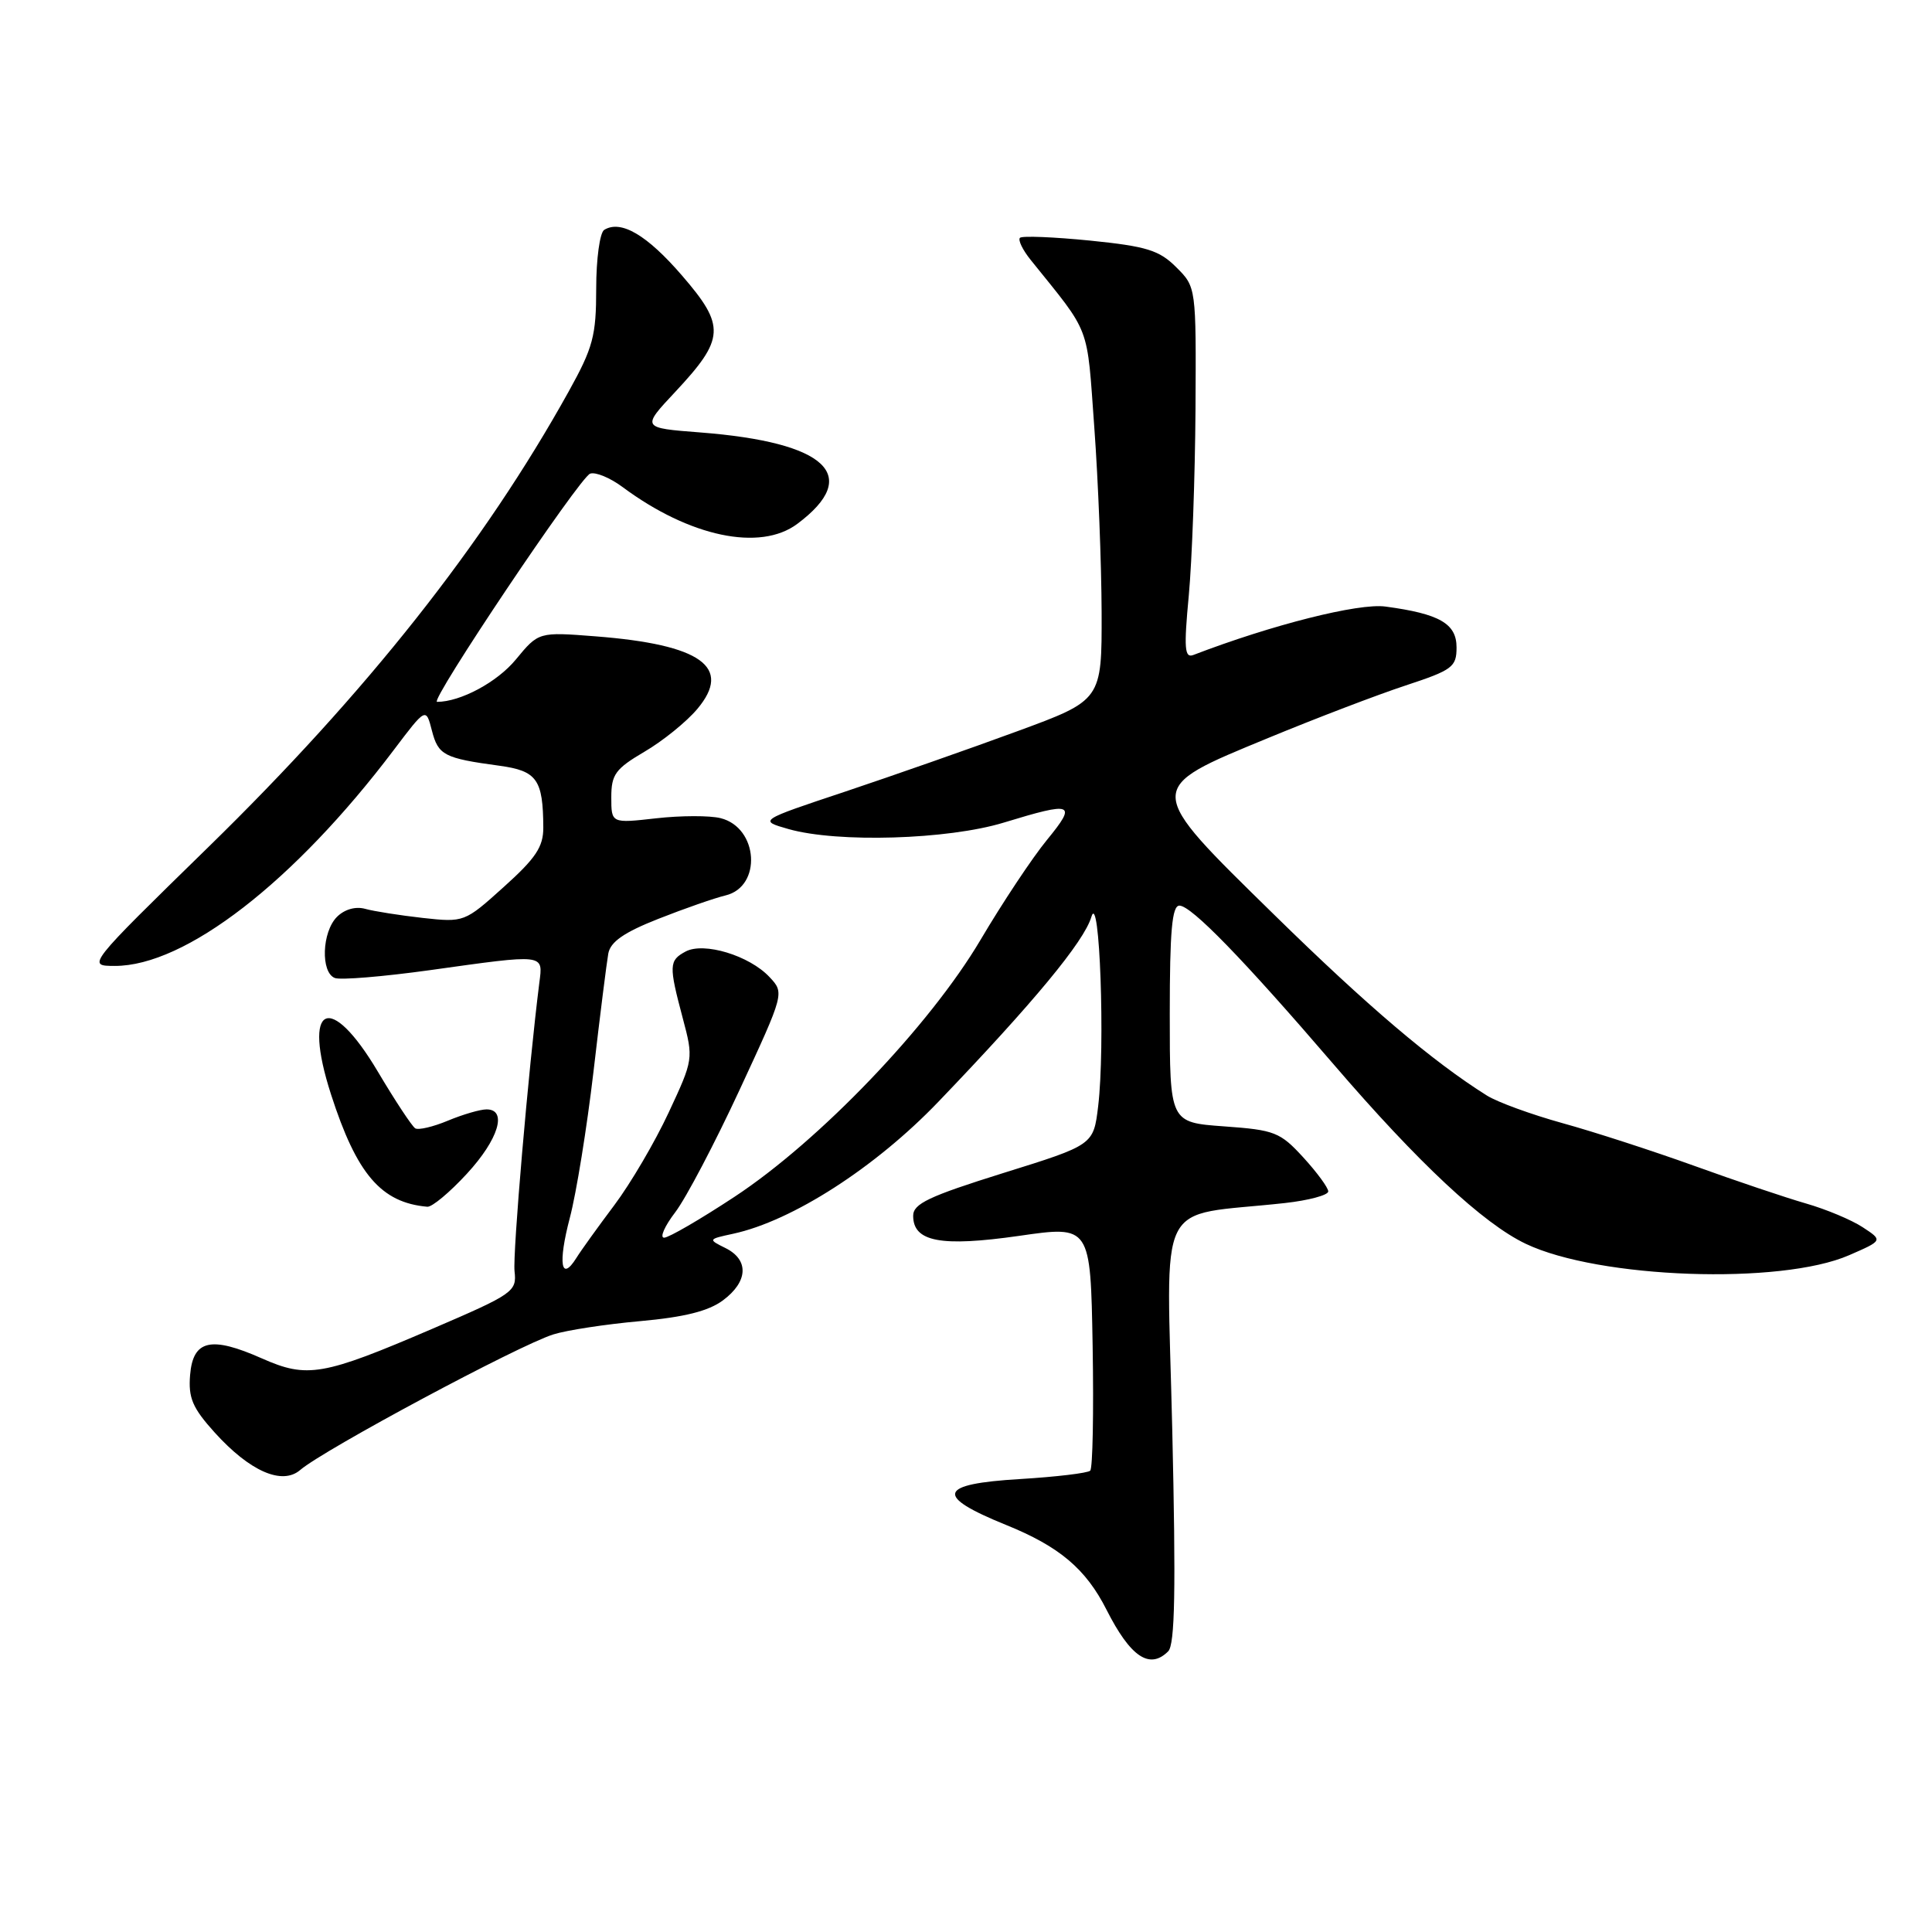 <?xml version="1.0" encoding="UTF-8" standalone="no"?>
<!DOCTYPE svg PUBLIC "-//W3C//DTD SVG 1.1//EN" "http://www.w3.org/Graphics/SVG/1.1/DTD/svg11.dtd" >
<svg xmlns="http://www.w3.org/2000/svg" xmlns:xlink="http://www.w3.org/1999/xlink" version="1.1" viewBox="0 0 256 256">
 <g >
 <path fill="currentColor"
d=" M 154.79 218.81 C 155.69 217.91 155.82 210.65 155.33 189.42 C 154.60 157.82 152.86 161.33 170.25 159.41 C 173.41 159.06 176.00 158.36 176.00 157.87 C 176.00 157.38 174.51 155.35 172.70 153.37 C 169.62 150.01 168.90 149.73 162.20 149.25 C 155.00 148.73 155.00 148.73 155.00 134.37 C 155.00 123.34 155.30 120.00 156.28 120.00 C 157.85 120.00 164.72 127.07 176.71 141.03 C 187.94 154.10 196.52 162.12 202.17 164.81 C 211.86 169.43 235.95 170.28 245.02 166.32 C 249.50 164.37 249.50 164.37 246.81 162.61 C 245.33 161.64 241.96 160.23 239.31 159.47 C 236.67 158.71 230.00 156.47 224.50 154.48 C 219.00 152.50 211.14 149.95 207.03 148.82 C 202.92 147.68 198.42 146.04 197.03 145.17 C 189.81 140.64 181.15 133.28 168.86 121.23 C 151.54 104.26 151.55 104.59 168.06 97.78 C 174.35 95.18 182.54 92.05 186.25 90.83 C 192.47 88.78 193.00 88.38 193.00 85.78 C 193.00 82.63 190.74 81.33 183.57 80.37 C 180.02 79.89 168.54 82.79 158.12 86.79 C 156.96 87.23 156.86 85.91 157.52 78.91 C 157.95 74.28 158.35 63.20 158.41 54.27 C 158.50 38.04 158.50 38.04 155.86 35.41 C 153.61 33.16 151.95 32.64 144.45 31.88 C 139.62 31.40 135.44 31.23 135.15 31.51 C 134.87 31.80 135.50 33.11 136.57 34.44 C 144.63 44.46 143.99 42.77 145.00 56.63 C 145.52 63.71 145.95 74.74 145.97 81.14 C 146.00 92.78 146.00 92.78 134.75 96.91 C 128.56 99.19 118.33 102.77 112.00 104.89 C 100.50 108.72 100.50 108.72 104.50 109.86 C 111.01 111.70 125.59 111.26 133.00 109.00 C 142.23 106.18 142.74 106.39 138.73 111.29 C 136.80 113.64 132.84 119.60 129.93 124.53 C 123.20 135.91 108.61 151.16 97.30 158.60 C 92.79 161.57 88.61 164.00 88.00 164.00 C 87.39 164.00 88.06 162.48 89.48 160.62 C 90.90 158.76 94.73 151.46 98.00 144.41 C 103.95 131.58 103.95 131.58 101.95 129.45 C 99.28 126.61 93.27 124.79 90.85 126.08 C 88.63 127.27 88.61 127.93 90.47 134.92 C 91.90 140.29 91.88 140.39 88.60 147.42 C 86.79 151.31 83.55 156.83 81.40 159.69 C 79.26 162.54 76.99 165.69 76.37 166.69 C 74.33 169.94 73.92 167.41 75.50 161.39 C 76.36 158.15 77.77 149.43 78.64 142.00 C 79.50 134.57 80.39 127.54 80.60 126.36 C 80.88 124.80 82.67 123.55 87.24 121.75 C 90.68 120.39 94.68 119.00 96.13 118.65 C 100.99 117.49 100.50 109.66 95.48 108.41 C 94.05 108.05 90.21 108.06 86.94 108.43 C 81.00 109.10 81.00 109.10 81.00 105.64 C 81.00 102.62 81.55 101.87 85.39 99.61 C 87.81 98.20 90.96 95.65 92.39 93.95 C 97.07 88.39 92.92 85.41 78.93 84.32 C 71.37 83.73 71.37 83.73 68.35 87.39 C 65.88 90.39 61.02 93.00 57.91 93.00 C 56.85 93.00 76.83 63.22 78.20 62.76 C 78.91 62.51 80.85 63.31 82.50 64.54 C 91.37 71.13 100.71 73.10 105.64 69.42 C 114.24 63.00 109.56 58.60 92.77 57.30 C 85.00 56.70 85.00 56.70 89.46 51.94 C 96.06 44.88 96.16 43.21 90.37 36.51 C 85.72 31.12 82.27 29.10 80.06 30.46 C 79.48 30.82 79.00 34.31 79.00 38.21 C 79.00 44.51 78.59 46.05 75.34 51.90 C 64.13 72.09 48.58 91.76 27.61 112.24 C 11.50 127.98 11.50 127.98 15.20 127.99 C 24.56 128.01 38.99 116.84 52.19 99.36 C 56.44 93.74 56.44 93.74 57.23 96.81 C 58.07 100.07 58.85 100.47 66.15 101.46 C 71.15 102.14 71.96 103.27 71.99 109.66 C 72.00 112.21 70.99 113.72 66.76 117.52 C 61.56 122.21 61.49 122.23 56.01 121.63 C 52.98 121.29 49.55 120.75 48.40 120.43 C 47.12 120.07 45.65 120.49 44.65 121.49 C 42.65 123.49 42.47 128.86 44.37 129.59 C 45.12 129.88 50.76 129.41 56.90 128.56 C 72.36 126.40 71.96 126.35 71.46 130.25 C 70.02 141.70 67.92 166.11 68.18 168.45 C 68.49 171.14 68.04 171.45 57.27 176.08 C 42.78 182.30 40.72 182.66 34.71 180.00 C 27.95 177.00 25.58 177.54 25.19 182.18 C 24.94 185.23 25.50 186.55 28.45 189.82 C 33.10 194.96 37.38 196.84 39.78 194.78 C 42.94 192.07 68.68 178.28 73.31 176.82 C 75.07 176.26 80.23 175.47 84.80 175.06 C 90.69 174.53 93.88 173.73 95.80 172.30 C 99.13 169.82 99.27 166.94 96.14 165.38 C 93.80 164.22 93.81 164.20 97.14 163.48 C 104.97 161.79 115.99 154.70 124.34 145.99 C 136.98 132.81 143.63 124.78 144.61 121.50 C 145.71 117.79 146.46 138.67 145.51 146.60 C 144.89 151.71 144.89 151.71 132.95 155.43 C 123.07 158.52 121.00 159.50 121.00 161.10 C 121.00 164.55 124.67 165.24 135.03 163.76 C 144.50 162.39 144.50 162.39 144.78 178.34 C 144.93 187.11 144.79 194.55 144.46 194.87 C 144.14 195.19 139.97 195.69 135.19 195.98 C 124.27 196.63 123.78 198.20 133.30 202.06 C 140.37 204.92 143.88 207.88 146.62 213.30 C 149.79 219.56 152.33 221.27 154.79 218.81 Z  M 61.87 155.52 C 66.06 150.98 67.27 147.00 64.47 147.00 C 63.63 147.00 61.33 147.67 59.36 148.49 C 57.40 149.31 55.44 149.77 55.02 149.51 C 54.60 149.25 52.37 145.88 50.08 142.02 C 43.70 131.28 40.01 133.06 43.86 145.01 C 47.27 155.59 50.50 159.36 56.62 159.90 C 57.24 159.96 59.60 157.99 61.87 155.52 Z "/>
</g>
</svg>